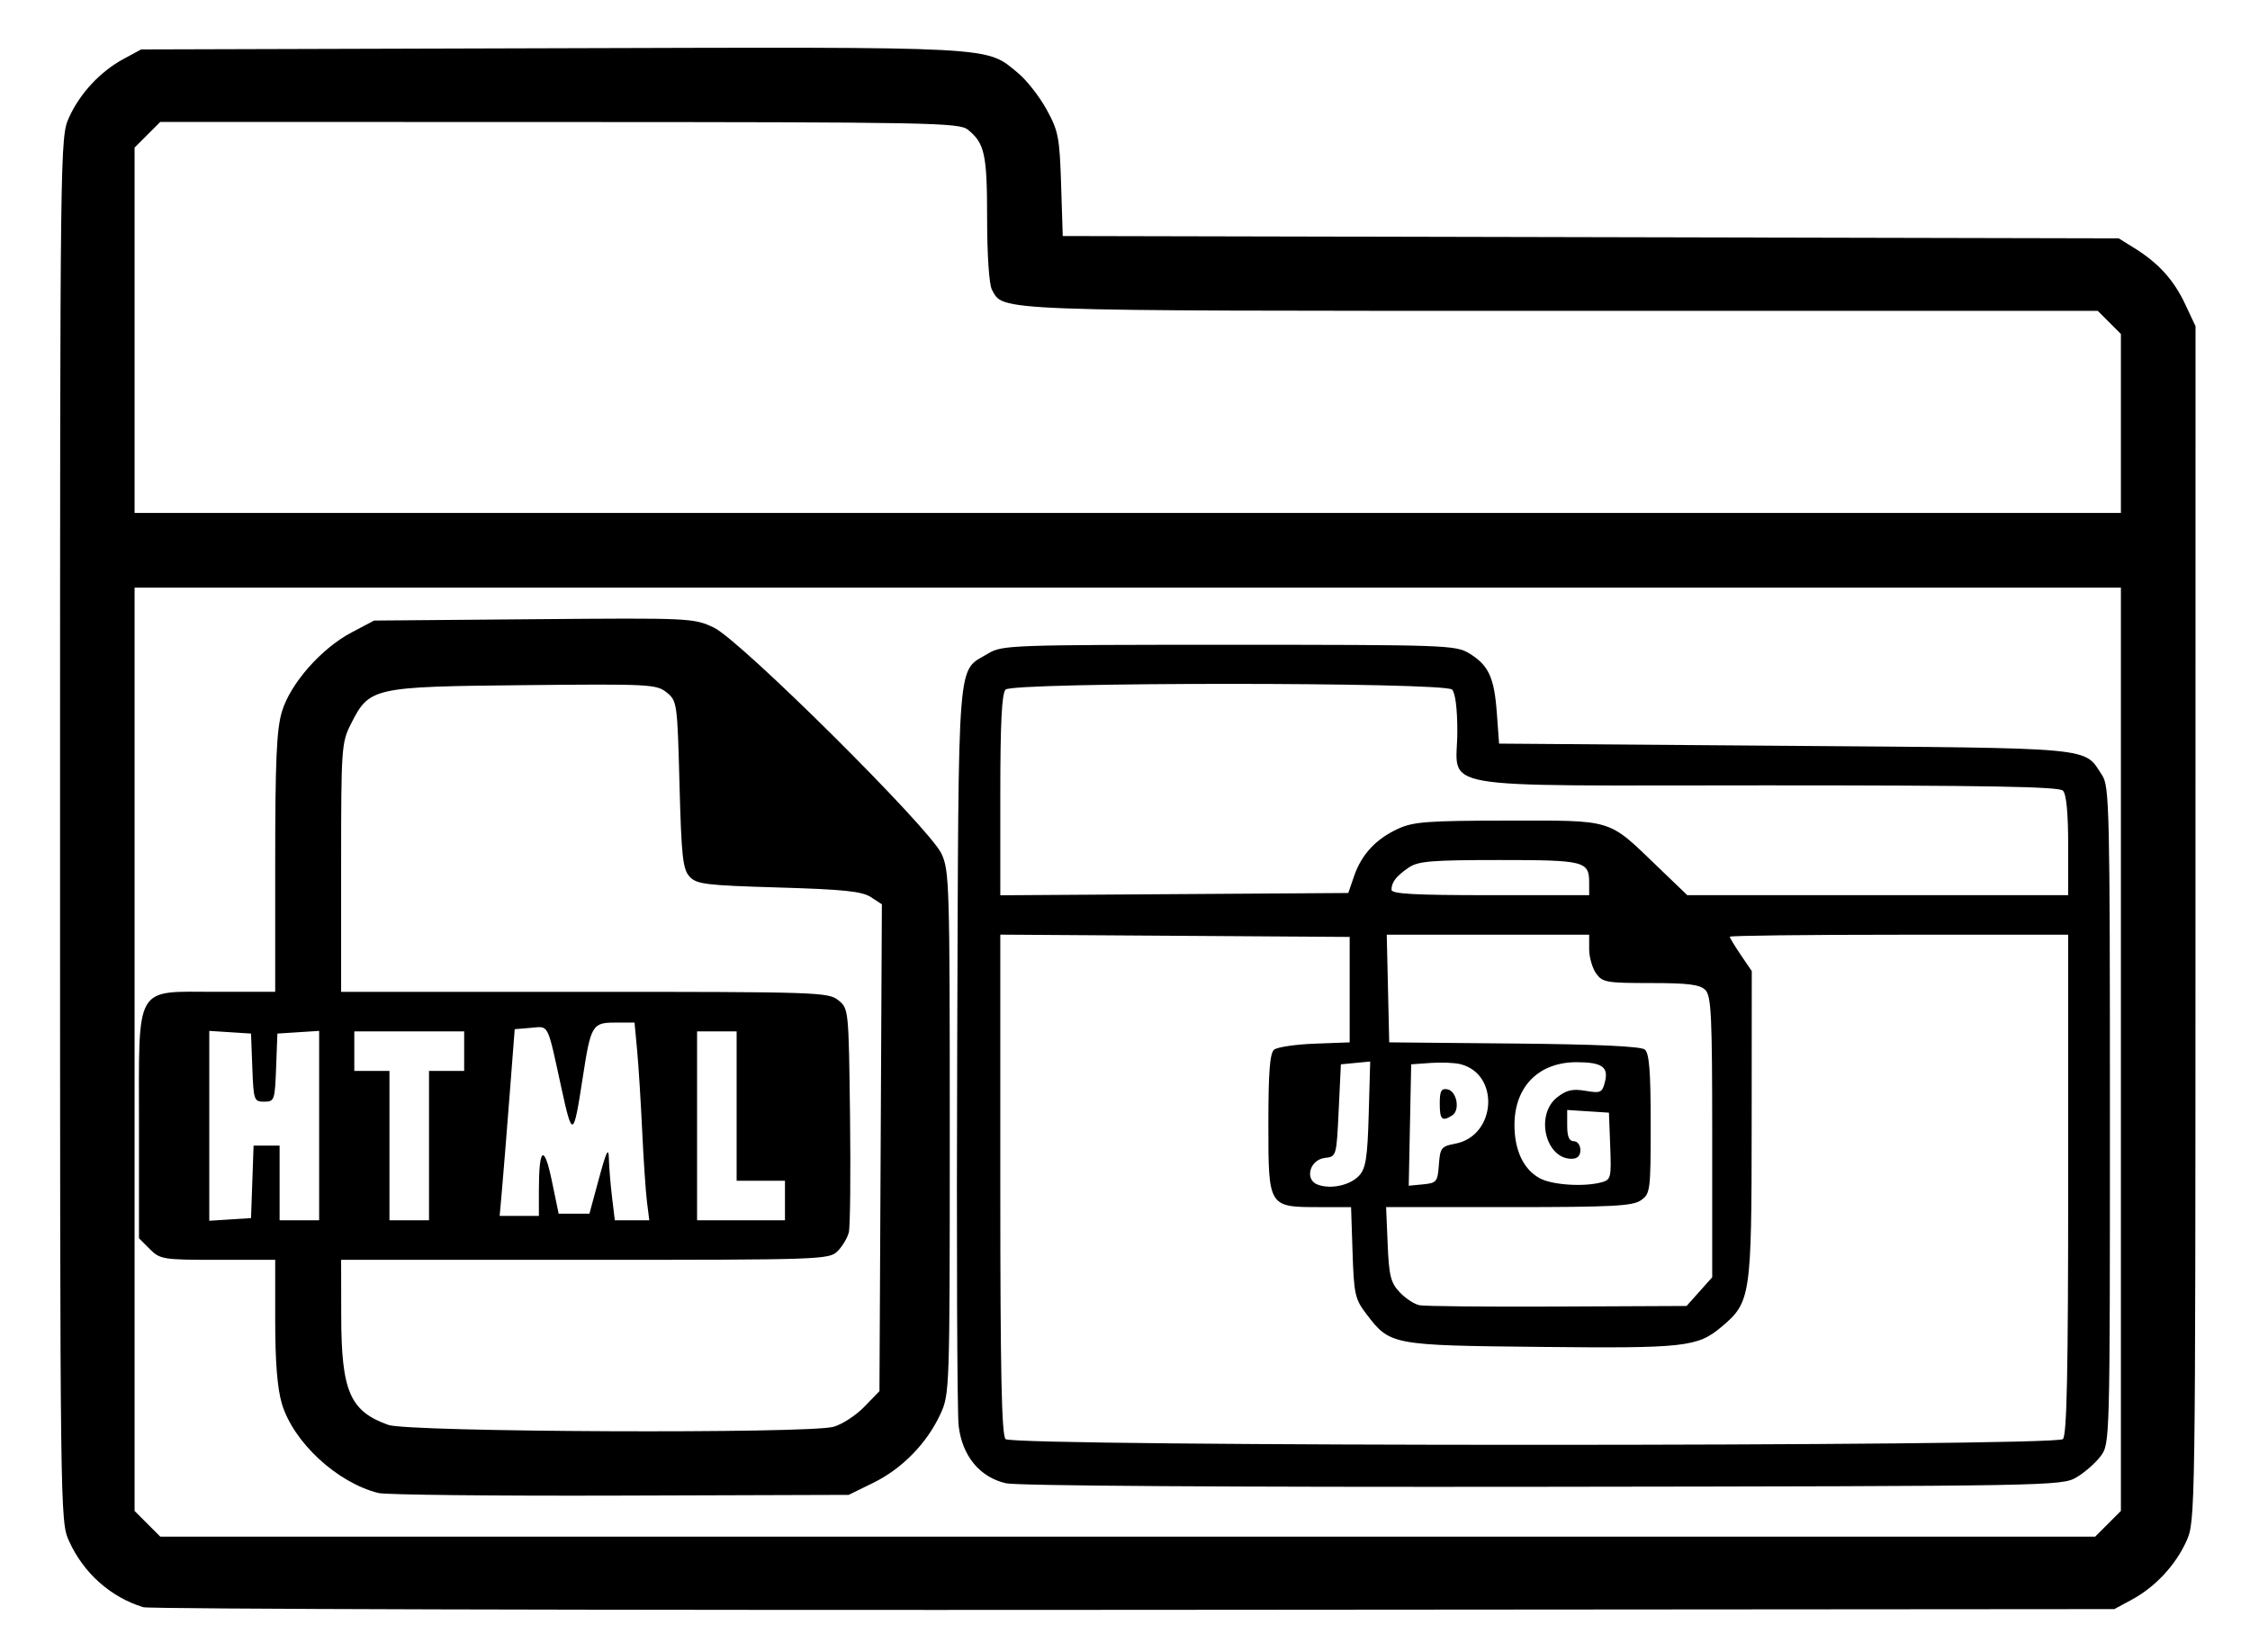 <?xml version="1.0" encoding="UTF-8" standalone="no"?>
<svg xmlns="http://www.w3.org/2000/svg" height="376" width="512" viewBox="0 0 512 376">
  <g>
    <path d="m 32.618,365.821 c -7.444,-2.278 -13.618,-7.779 -16.915,-15.07 -2.018,-4.464 -2.035,-5.748 -2.035,-162 0,-156.252 0.016,-157.536 2.035,-162 2.491,-5.509 7.106,-10.464 12.421,-13.338 l 4,-2.162 93.431,-0.27 c 102.553,-0.297 98.639,-0.506 106.134,5.672 1.926,1.588 4.829,5.297 6.451,8.242 2.701,4.906 2.98,6.341 3.321,17.09 l 0.373,11.734 120.145,0.266 120.145,0.266 3.607,2.243 c 5.472,3.403 8.937,7.237 11.527,12.757 l 2.347,5 -0.012,136 c -0.012,134.617 -0.033,136.046 -2.047,140.5 -2.491,5.509 -7.106,10.464 -12.421,13.338 l -4,2.162 -223,0.169 c -122.65,0.093 -224.128,-0.177 -225.506,-0.598 z m 447.083,-18.993 2.923,-2.923 V 238.828 133.751 h -226 -226 v 105.077 105.077 l 2.923,2.923 2.923,2.923 H 256.624 476.778 Z M 86.124,339.83 c -9.435,-2.361 -19.38,-11.567 -21.99,-20.357 -1.028,-3.463 -1.51,-9.491 -1.51,-18.903 v -13.819 h -13.045 c -12.517,0 -13.145,-0.099 -15.5,-2.455 l -2.455,-2.455 v -25.411 c 0,-32.796 -1.212,-30.68 17.573,-30.68 h 13.427 v -29.319 c 0,-23.235 0.313,-30.374 1.51,-34.403 1.903,-6.407 8.942,-14.422 15.883,-18.084 l 5.108,-2.695 36.316,-0.307 c 35.723,-0.302 36.392,-0.271 41,1.906 5.995,2.832 48.903,45.439 51.764,51.402 1.827,3.806 1.92,6.885 1.92,63.5 0,58.666 -0.03,59.565 -2.137,64.122 -3.068,6.635 -8.684,12.397 -15.202,15.598 l -5.661,2.78 -52,0.165 c -28.6,0.091 -53.35,-0.173 -55,-0.586 z M 189.669,324.755 c 1.949,-0.542 5.099,-2.589 7,-4.549 l 3.456,-3.565 0.275,-55.406 0.275,-55.406 -2.504,-1.64 c -2.003,-1.312 -6.207,-1.75 -21.004,-2.187 -16.679,-0.493 -18.674,-0.739 -20.271,-2.5 -1.522,-1.678 -1.841,-4.623 -2.271,-20.942 -0.49,-18.616 -0.548,-19.028 -2.926,-20.952 -2.31,-1.869 -3.863,-1.948 -32.5,-1.659 -34.426,0.347 -35.124,0.503 -39.324,8.788 -2.176,4.292 -2.25,5.373 -2.25,32.727 v 28.288 h 55.389 c 53.03,0 55.49,0.081 57.75,1.91 2.348,1.899 2.362,2.046 2.663,26.225 0.166,13.373 0.042,25.35 -0.275,26.615 -0.318,1.265 -1.466,3.189 -2.552,4.275 -1.919,1.919 -3.546,1.975 -57.475,1.975 H 77.624 l 0.022,12.75 c 0.03,17.188 1.979,21.702 10.719,24.821 4.631,1.653 95.516,2.041 101.304,0.434 z m -132.254,-55.754 0.29,-8.25 h 2.96 2.96 v 8.5 8.5 h 4.5 4.5 v -21.555 -21.555 l -4.75,0.305 -4.75,0.305 -0.292,7.75 c -0.281,7.447 -0.386,7.75 -2.708,7.75 -2.322,0 -2.427,-0.303 -2.708,-7.75 l -0.292,-7.75 -4.75,-0.305 -4.75,-0.305 v 21.61 21.61 l 4.75,-0.305 4.75,-0.305 z m 40.21,-8.25 v -17 h 4 4 v -4.5 -4.5 h -12.5 -12.5 v 4.5 4.5 h 4 4 v 17 17 h 4.5 4.5 z m 49.592,12.75 c -0.292,-2.337 -0.783,-9.65 -1.092,-16.25 -0.309,-6.6 -0.825,-14.812 -1.147,-18.25 l -0.585,-6.25 h -4.408 c -5.211,0 -5.54,0.56 -7.385,12.559 -2.105,13.698 -2.343,13.813 -4.844,2.343 -3.292,-15.098 -2.763,-14.057 -6.965,-13.707 l -3.665,0.305 -1.159,15 c -0.638,8.25 -1.408,17.812 -1.712,21.25 l -0.553,6.25 h 4.462 4.462 v -5.918 c 0,-9.679 1.197,-10.519 2.948,-2.069 l 1.552,7.487 h 3.5 3.5 l 2.168,-8 c 1.716,-6.331 2.187,-7.27 2.259,-4.5 0.05,1.925 0.374,5.862 0.721,8.75 l 0.631,5.25 h 3.922 3.922 z m 31.408,-0.25 v -4.5 h -5.5 -5.5 v -17 -17 h -4.5 -4.5 v 21.5 21.5 h 10 10 z m 50.313,64.357 c -5.971,-1.354 -9.969,-6.189 -10.79,-13.052 -0.349,-2.918 -0.497,-42 -0.329,-86.85 0.341,-90.782 -0.156,-84.569 7.11,-88.999 3.058,-1.865 5.409,-1.949 54.696,-1.949 49.234,0 51.64,0.086 54.686,1.943 4.426,2.698 5.707,5.454 6.3,13.55 l 0.513,7 65.045,0.5 c 71.625,0.551 67.923,0.206 72.191,6.72 1.645,2.511 1.764,7.71 1.764,77.413 0,74.397 -0.009,74.733 -2.105,77.544 -1.157,1.553 -3.632,3.723 -5.5,4.823 -3.34,1.967 -5.336,2.003 -121.395,2.153 -71.466,0.093 -119.651,-0.221 -122.187,-0.796 z m 240.487,-10.057 c 0.905,-0.905 1.2,-15.156 1.2,-58 v -56.8 h -38.5 c -21.175,0 -38.5,0.205 -38.5,0.456 0,0.251 1.125,2.113 2.5,4.14 l 2.5,3.684 -0.022,35.11 c -0.024,39.052 -0.205,40.258 -6.881,45.875 -5.436,4.574 -8.343,4.896 -41.097,4.554 -34.041,-0.356 -34.29,-0.403 -39.698,-7.486 -2.579,-3.379 -2.829,-4.49 -3.143,-14.001 l -0.341,-10.331 h -7.186 c -11.652,0 -11.631,0.034 -11.631,-18.934 0,-11.745 0.334,-16.098 1.297,-16.898 0.714,-0.592 4.876,-1.21 9.25,-1.372 l 7.953,-0.296 v -12 -12 l -39.75,-0.261 -39.75,-0.261 v 56.811 c 0,42.853 0.295,57.106 1.2,58.011 1.742,1.742 238.857,1.742 240.6,0 z m -82.717,-33.566 2.917,-3.266 v -31.913 c 0,-27.678 -0.209,-32.121 -1.571,-33.484 -1.236,-1.236 -3.893,-1.571 -12.443,-1.571 -10.101,0 -10.982,-0.158 -12.429,-2.223 -0.856,-1.222 -1.557,-3.697 -1.557,-5.5 v -3.277 h -23.031 -23.031 l 0.281,12.25 0.281,12.25 28.417,0.266 c 18.925,0.177 28.862,0.635 29.75,1.372 1.008,0.837 1.333,4.963 1.333,16.927 0,15.215 -0.085,15.88 -2.223,17.378 -1.883,1.319 -6.487,1.557 -30.103,1.557 h -27.88 l 0.353,8.42 c 0.302,7.208 0.694,8.784 2.727,10.947 1.306,1.39 3.331,2.724 4.5,2.965 1.169,0.241 15.326,0.377 31.459,0.303 l 29.333,-0.135 z m -77.394,-26.441 c 1.488,-1.641 1.87,-4.13 2.146,-13.965 l 0.335,-11.968 -3.335,0.32 -3.335,0.32 -0.5,10.5 c -0.498,10.463 -0.509,10.501 -3.144,10.806 -3.46,0.401 -4.678,4.954 -1.626,6.083 3.013,1.115 7.439,0.134 9.46,-2.096 z m 18.113,-2.442 c 0.28,-3.845 0.552,-4.195 3.707,-4.787 9.338,-1.752 10.26,-15.827 1.186,-18.105 -1.296,-0.325 -4.345,-0.449 -6.775,-0.275 l -4.42,0.316 -0.279,13.815 -0.279,13.816 3.279,-0.316 c 3.07,-0.295 3.298,-0.58 3.581,-4.464 z m 0.197,-13.925 c 0,-2.864 0.348,-3.507 1.75,-3.24 2.138,0.408 2.936,4.763 1.087,5.935 -2.319,1.47 -2.837,0.978 -2.837,-2.695 z m 36.79,17.933 c 2.167,-0.58 2.274,-1.023 2,-8.236 l -0.29,-7.623 -4.75,-0.305 -4.75,-0.305 v 3.555 c 0,2.493 0.448,3.555 1.5,3.555 0.833,0 1.5,0.889 1.5,2 0,1.333 -0.667,2 -2,2 -5.963,0 -8.327,-10.025 -3.297,-13.981 2.128,-1.674 3.503,-1.991 6.461,-1.491 3.467,0.586 3.81,0.427 4.432,-2.054 0.849,-3.381 -0.668,-4.438 -6.396,-4.459 -8.656,-0.031 -14.19,5.537 -14.197,14.284 -0.005,5.781 2.058,10.127 5.759,12.135 2.823,1.532 9.996,2.004 14.027,0.925 z m -56.282,-69.704 c 1.693,-4.926 4.956,-8.441 9.992,-10.765 3.482,-1.607 6.719,-1.848 25,-1.864 24.194,-0.021 22.659,-0.488 33.916,10.329 l 6.916,6.646 h 43.334 43.334 v -11.3 c 0,-7.456 -0.408,-11.708 -1.2,-12.5 -0.909,-0.909 -17.267,-1.2 -67.5,-1.2 -77.771,0 -70.3,1.307 -70.3,-12.3 0,-5.122 -0.459,-8.759 -1.2,-9.5 -1.729,-1.729 -99.871,-1.729 -101.6,0 -0.863,0.863 -1.2,7.603 -1.2,24.011 v 22.811 l 39.593,-0.261 39.593,-0.261 z m 53.492,1.545 c 0,-4.95 -0.986,-5.2 -20.477,-5.2 -15.34,0 -18.452,0.256 -20.55,1.692 -2.881,1.972 -3.936,3.32 -3.957,5.058 -0.012,0.963 5.143,1.25 22.485,1.25 h 22.5 z m 121,-104.564 v -20.364 l -2.636,-2.636 -2.636,-2.636 H 355.456 c -130.569,0 -127.086,0.13 -129.751,-4.85 -0.628,-1.173 -1.08,-7.94 -1.08,-16.15 0,-14.618 -0.542,-17.13 -4.367,-20.228 -1.985,-1.608 -8.413,-1.729 -92.96,-1.75 l -90.827,-0.022 -2.923,2.923 -2.923,2.923 v 41.577 41.577 h 226 226 z" />
  </g>
</svg>
